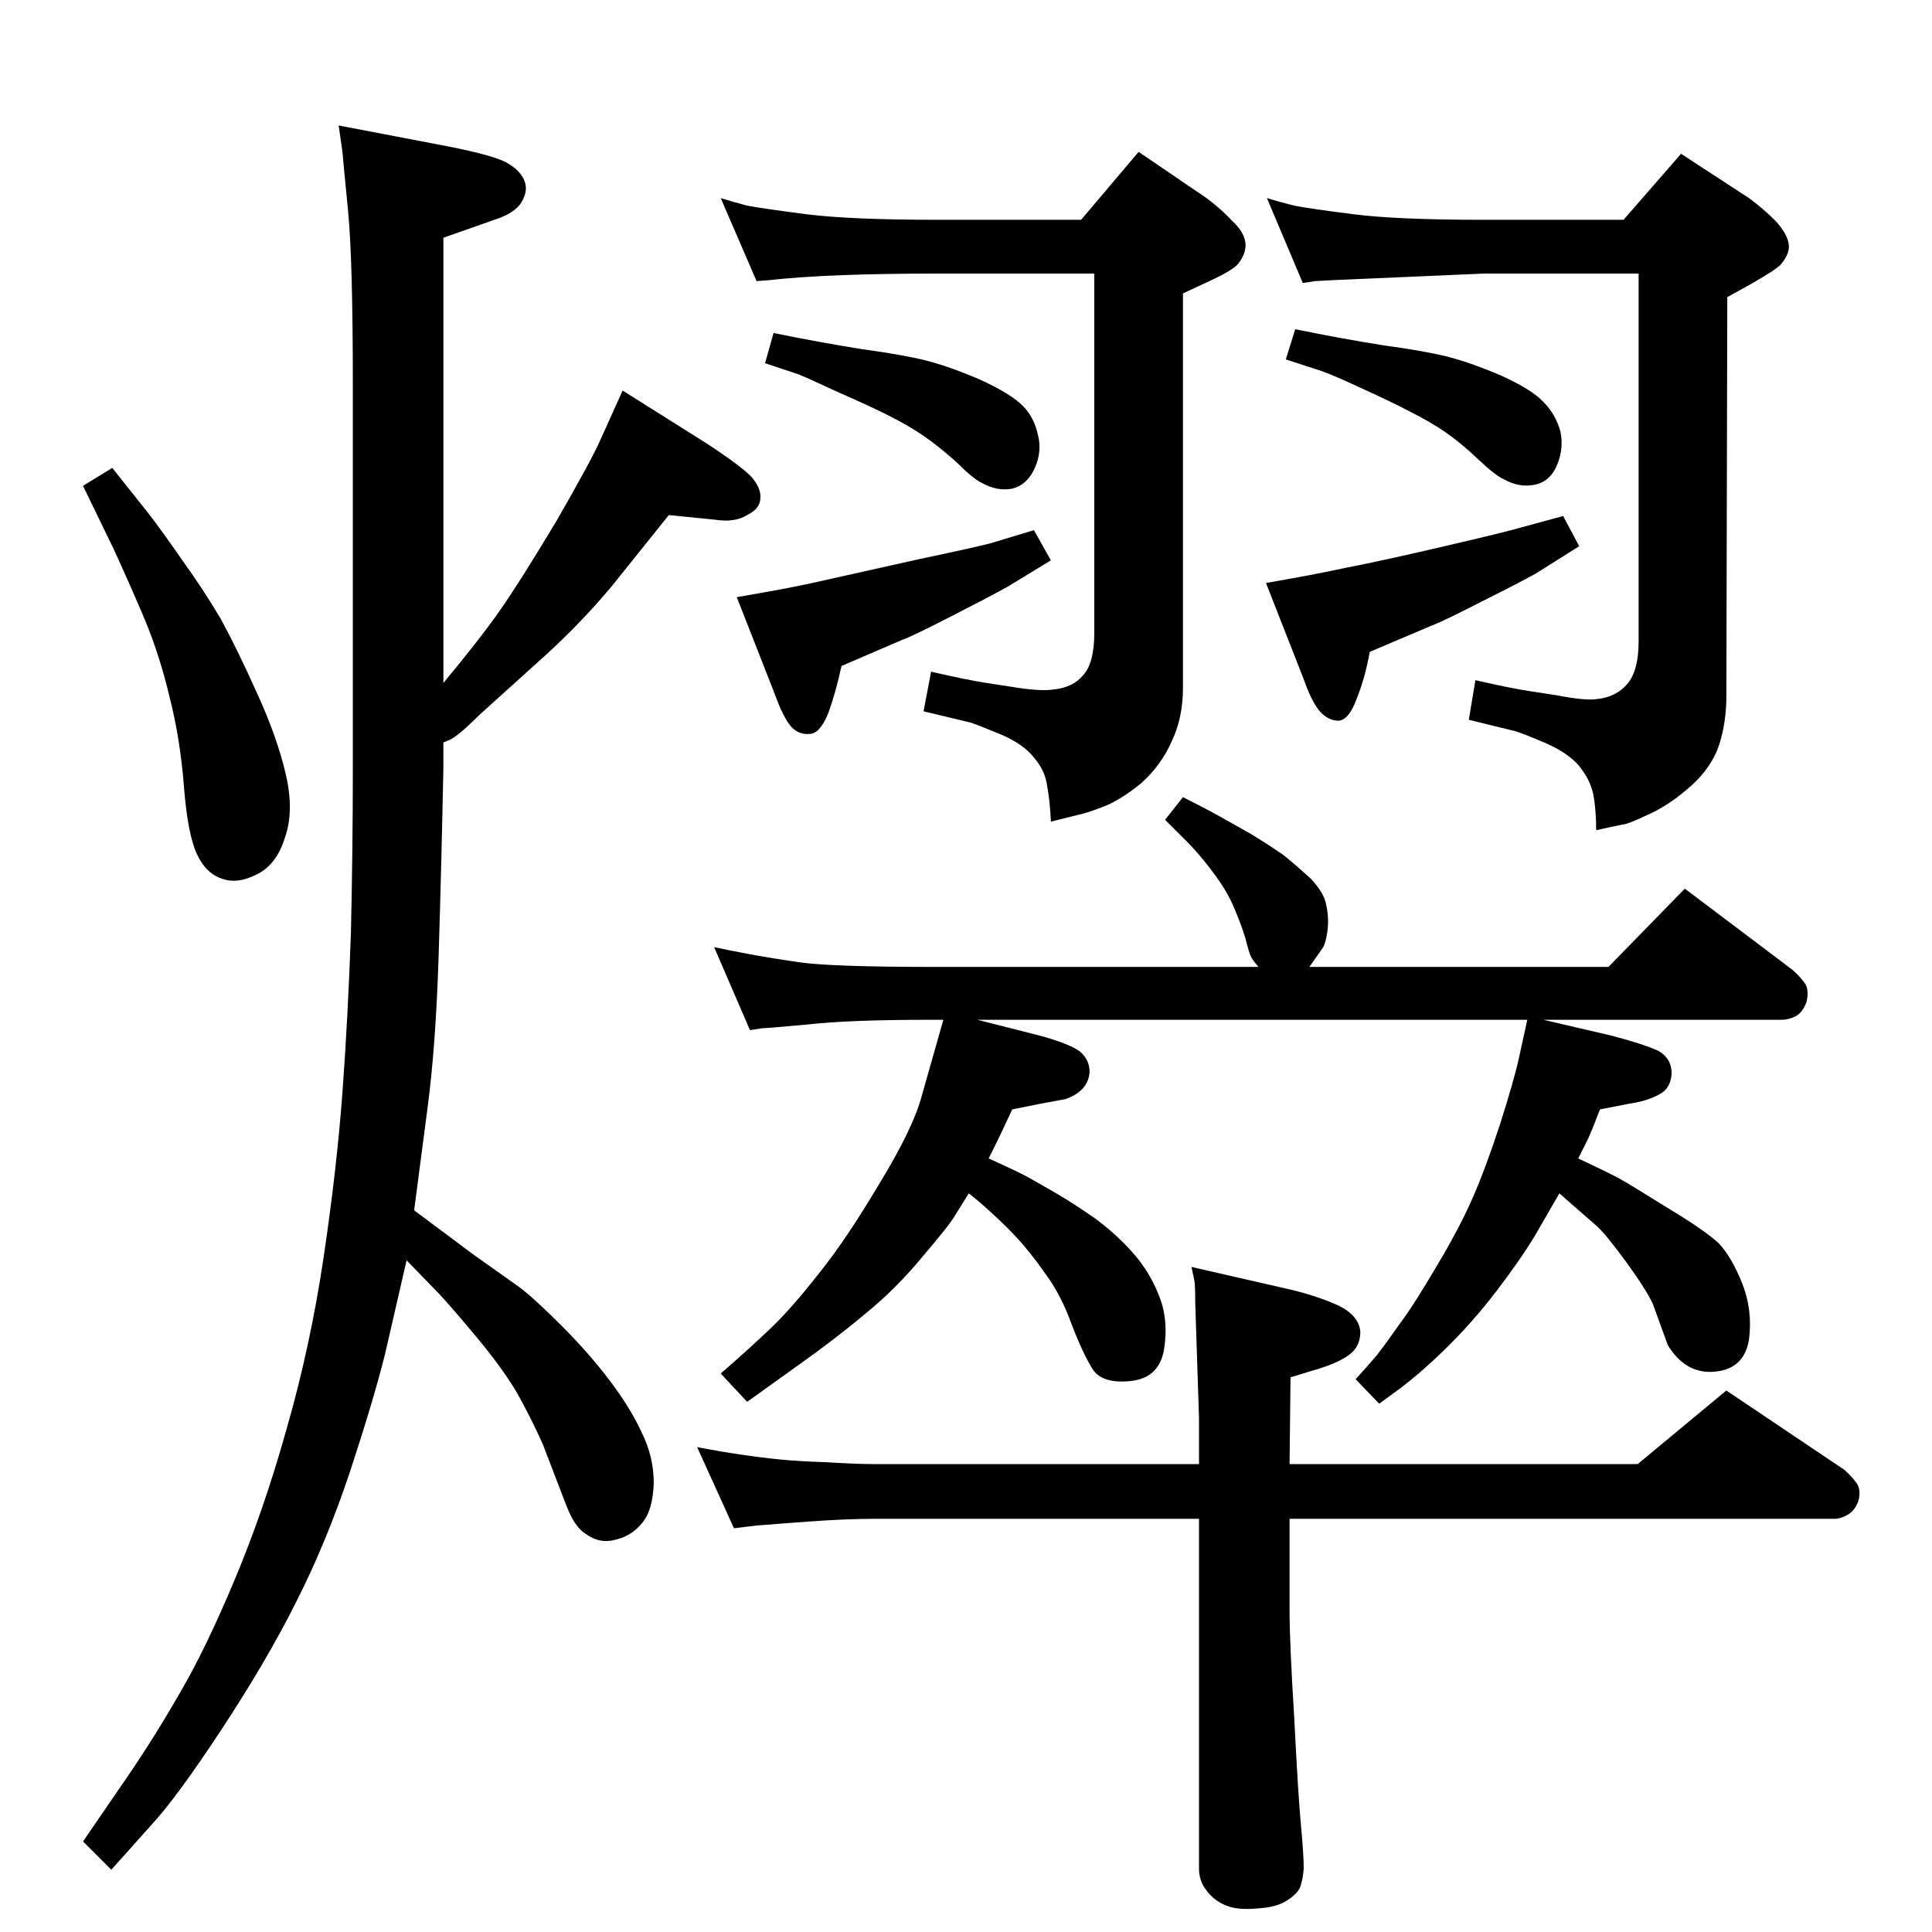 <?xml version="1.0" standalone="no"?>
<!DOCTYPE svg PUBLIC "-//W3C//DTD SVG 1.1//EN" "http://www.w3.org/Graphics/SVG/1.1/DTD/svg11.dtd" >
<svg xmlns="http://www.w3.org/2000/svg" xmlns:xlink="http://www.w3.org/1999/xlink" version="1.1" viewBox="0 0 2048 2048">
  <g transform="matrix(1 0 0 -1 0 2048)">
   <path fill="currentColor"
d="M119 1552l39 -49q16 -21 36 -50q21 -29 40 -61q18 -33 39 -80q21 -46 30 -85t-1 -67q-9 -29 -30 -39q-20 -10 -35 -5q-18 5 -28 26t-14 72t-15 94q-10 43 -26 82q-16 38 -34 77l-32 66zM709 1502l-61 -76q-31 -37 -68 -71l-72 -65q-24 -24 -33 -27l-5 -2v-27
q-2 -101 -5 -198t-12 -164l-14 -107l63 -47l48 -34q16 -12 45 -41t51 -58t34 -55q13 -26 13 -54q-1 -29 -12 -42q-11 -14 -28 -18q-17 -5 -32 6q-12 7 -21 31l-25 65q-14 31 -29 57q-16 26 -42 57q-25 30 -39 45l-34 35l-23 -100q-12 -48 -37 -124q-25 -75 -57 -138
q-31 -62 -79 -135t-75 -102l-42 -47l-30 30l48 70q28 41 55 88q27 46 58 120t55 160q25 87 39 181t20 175q6 82 9 170q2 88 2 174v407q0 131 -5 183q-5 51 -6 63l-4 28l115 -22q51 -10 64 -18q14 -8 18 -19q4 -10 -3 -22t-29 -19l-54 -19v-472q39 47 60 77t60 95
q38 66 47 87l23 51l89 -56q38 -25 48 -36q10 -12 9 -22q0 -11 -14 -18q-13 -8 -33 -5zM1692 1168q0 22 -3 37.5t-15 30.5q-12 14 -35 24t-33 13l-49 12l7 42q39 -9 60 -12l26 -4q31 -6 43 -4q20 2 32 16t12 45v390h-164l-161 -7q-16 -1 -18 -1l-13 -2l-38 90q13 -4 29 -8
q15 -3 62 -9q46 -6 139 -6h148l61 70l72 -47q15 -11 28 -24q12 -13 14 -24q2 -10 -8 -22q-4 -5 -30 -20l-27 -15l-1 -428q-1 -30 -10 -53q-10 -23 -32 -41q-21 -18 -42 -27q-21 -10 -26 -10zM1160 1758h-166q-117 0 -179 -7l-13 -1l-38 88q13 -4 28 -8q16 -3 62 -9
q47 -6 140 -6h152l61 72l72 -49q16 -12 27 -24q12 -11 14 -22t-7 -23q-5 -7 -31 -19l-28 -13v-418q0 -32 -12 -57q-11 -25 -32 -44q-22 -18 -40 -25t-28 -9l-28 -7q-1 22 -4 38q-2 16 -14 30q-11 14 -34 24q-24 10 -33 13l-50 12l8 42q39 -9 59 -12l26 -4q30 -5 44 -3
q21 2 32 15q12 13 12 45v381zM1367 496h369l94 78l125 -84q7 -6 13 -14q5 -7 2 -19q-4 -11 -12 -15q-7 -4 -13 -4h-578v-98q0 -33 5 -114q4 -80 7 -112t3 -47q-1 -12 -4 -20q-4 -8 -16 -15q-11 -6 -29 -7q-21 -2 -33 3q-13 5 -21 16q-8 10 -8 23v371h-344q-30 0 -71 -3
l-27 -2q-24 -2 -26 -2l-25 -3l-39 86q26 -5 47 -8q20 -3 40 -5q19 -2 50 -3q32 -2 51 -2h344v49l-4 122q0 19 -1 24l-3 14l105 -24q29 -7 51 -17q22 -11 23 -28q0 -16 -13 -25t-38 -16l-23 -7zM1636 967l73 -17q34 -9 49 -16q14 -8 14 -24q-1 -16 -13 -22q-12 -7 -32 -10
l-31 -6q-11 -29 -15 -36l-8 -16q32 -15 43 -21t51 -31q40 -24 55 -38q14 -15 25 -43t7 -59q-5 -31 -36 -34t-50 28l-16 44q-7 15 -28 44q-22 30 -31 38l-40 35l-26 -45q-15 -25 -41 -59t-56 -63q-29 -28 -53 -45l-15 -11l-25 26q12 13 23 26q10 13 24 33q15 20 39 61
q24 40 38 72t29 78q15 47 20 70l9 41h-583l67 -17q29 -8 41 -16q11 -9 11 -22q-1 -20 -25 -29l-27 -5l-30 -6q-13 -28 -17 -36l-8 -16q31 -14 42 -20l28 -16q19 -11 42 -27q22 -16 40 -36t28 -45q11 -26 6 -58q-5 -31 -36 -34q-30 -3 -40 13t-22 47q-11 31 -28 54
q-16 23 -32 40q-15 16 -38 36l-11 9l-15 -24q-5 -9 -34 -43q-28 -34 -60 -60q-32 -27 -73 -56l-53 -38l-28 30q31 27 53 48t51 58q29 36 64 95q36 59 45 93l23 81h-13q-88 0 -131 -5q-44 -4 -48 -4l-13 -2l-38 88q14 -3 35 -7t55 -9t147 -5h340q-6 7 -8 11t-6 20
q-5 16 -12 32q-6 15 -19 33t-27 33l-27 27l19 24q24 -12 40 -21l32 -18q18 -11 34 -22q15 -12 30 -26q14 -15 16 -28q3 -14 1 -28q-2 -13 -5 -17l-14 -20h317l81 83l114 -86q8 -7 13 -14t2 -20q-4 -11 -11 -15q-8 -4 -15 -4h-253zM820 1695q49 -10 93 -17q44 -6 68 -12
t57 -20q33 -15 46 -28q12 -12 16 -30q5 -18 -3 -36t-24 -22q-16 -3 -32 6q-9 4 -27 22q-19 17 -35 28t-38 22t-52 24q-30 14 -42 19l-36 12zM1096 1486l18 -32l-46 -28q-16 -9 -59 -31t-52 -25l-65 -28q-6 -28 -14 -50q-9 -22 -20 -22q-12 -1 -20 8.5t-17 34.5l-40 102
q53 9 80 15l112 25q71 15 80 18zM1373 1699q49 -10 93 -17q44 -6 68 -12t57 -20q33 -15 45 -28q13 -13 18 -31q4 -18 -3.5 -36t-24.5 -21q-16 -3 -32 6q-9 4 -28 22q-18 17 -34 28t-38 22q-21 11 -52 25q-30 14 -42 18l-37 12zM1657 1501l17 -32l-46 -29q-18 -10 -58 -30
q-41 -21 -52 -25l-66 -28q-5 -28 -14 -50q-8 -22 -19 -23q-11 0 -20 10q-9 11 -17 34l-40 102q52 9 84 16q32 6 101 22t86 21z" />
  </g>

</svg>
